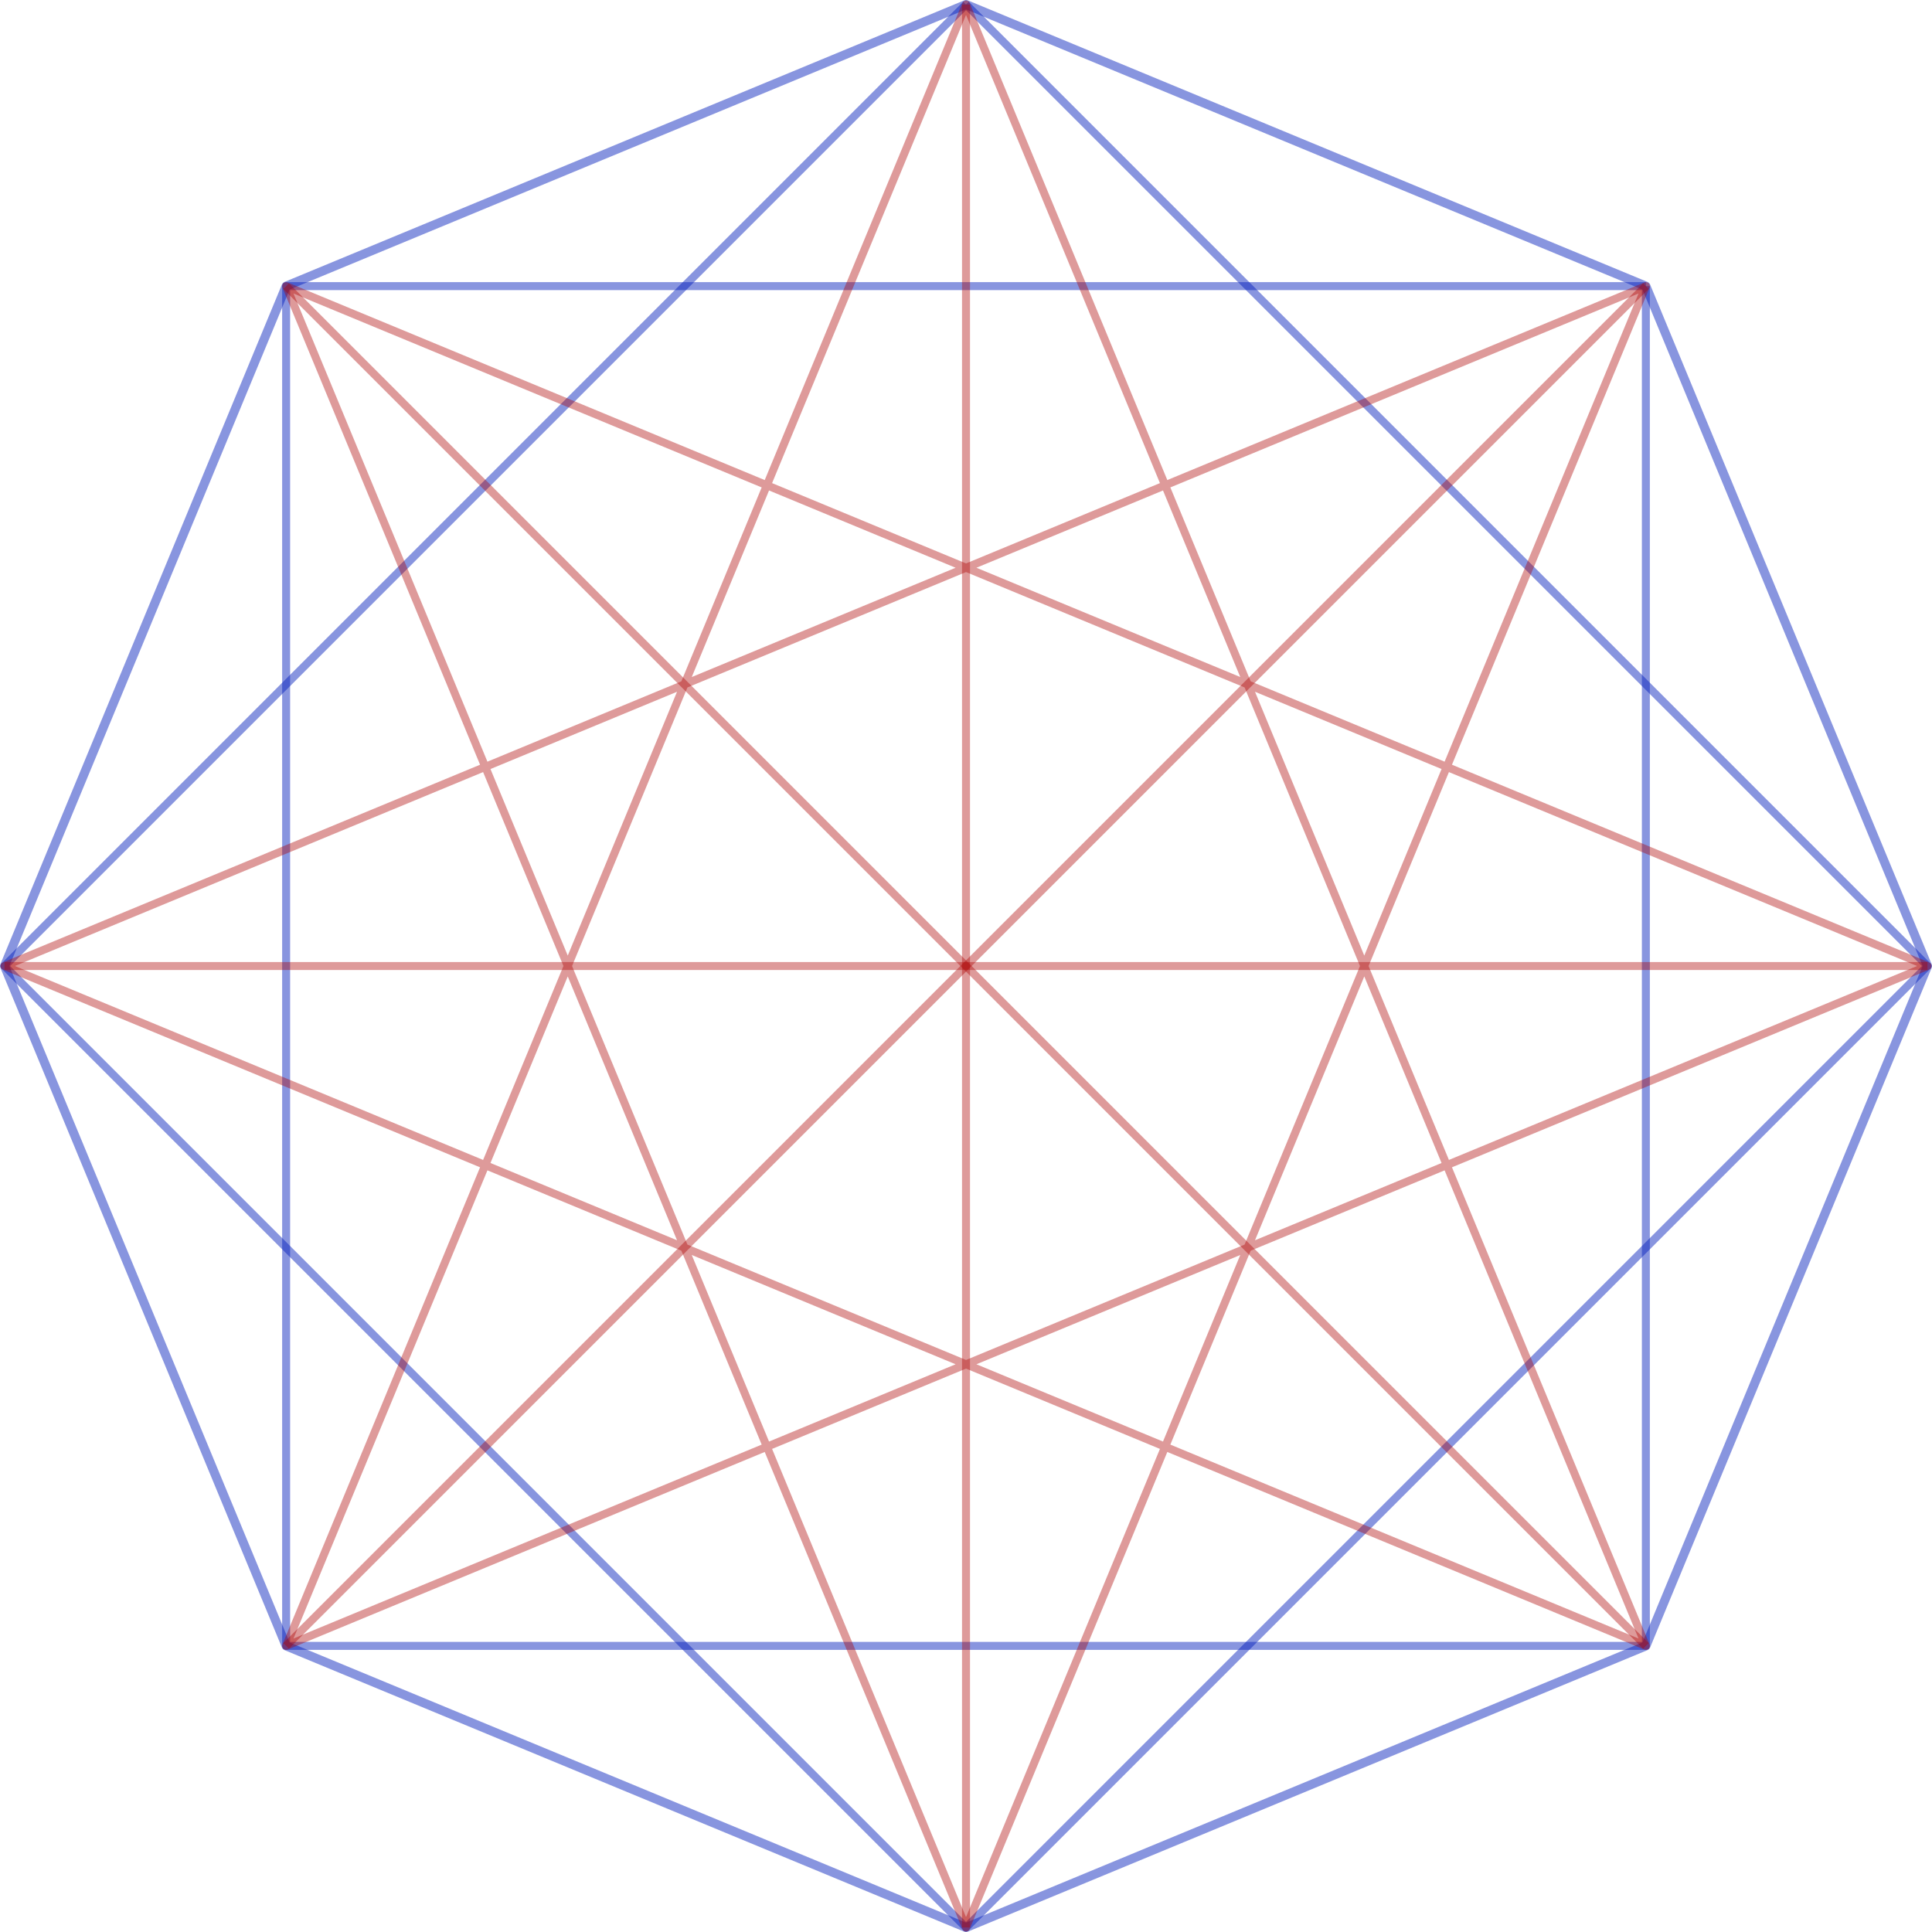 <?xml version="1.0" encoding="UTF-8" standalone="no"?>
<!-- Created with Inkscape (http://www.inkscape.org/) -->

<svg
   xmlns:dc="http://purl.org/dc/elements/1.1/"
   xmlns:cc="http://creativecommons.org/ns#"
   xmlns:rdf="http://www.w3.org/1999/02/22-rdf-syntax-ns#"
   xmlns:svg="http://www.w3.org/2000/svg"
   xmlns="http://www.w3.org/2000/svg"
   xmlns:sodipodi="http://sodipodi.sourceforge.net/DTD/sodipodi-0.dtd"
   xmlns:inkscape="http://www.inkscape.org/namespaces/inkscape"
   width="64.239mm"
   height="64.239mm"
   viewBox="0 0 64.239 64.239"
   version="1.1"
   id="svg8"
   inkscape:version="0.92.5 (2060ec1f9f, 2020-04-08)"
   sodipodi:docname="constructions.svg">
  <defs
     id="defs2" />
  <sodipodi:namedview
     id="base"
     pagecolor="#ffffff"
     bordercolor="#666666"
     borderopacity="1.0"
     inkscape:pageopacity="0.0"
     inkscape:pageshadow="2"
     inkscape:zoom="0.73298105"
     inkscape:cx="127.53821"
     inkscape:cy="123.07559"
     inkscape:document-units="mm"
     inkscape:current-layer="layer1"
     showgrid="false"
     showborder="true"
     width="200mm"
     showguides="true"
     inkscape:guide-bbox="true"
     inkscape:window-width="952"
     inkscape:window-height="1031"
     inkscape:window-x="0"
     inkscape:window-y="22"
     inkscape:window-maximized="0">
    <inkscape:grid
       type="xygrid"
       id="grid815"
       units="mm"
       spacingx="10"
       spacingy="10"
       empspacing="4"
       dotted="false"
       originx="-11.738"
       originy="-26.942" />
  </sodipodi:namedview>
  <g
     inkscape:label="Layer 1"
     inkscape:groupmode="layer"
     id="layer1"
     transform="translate(-11.738,-205.819)">
    <path
       sodipodi:type="star"
       style="opacity:1;vector-effect:none;fill:none;fill-opacity:0.471;fill-rule:nonzero;stroke:#001dba;stroke-width:0.3;stroke-linecap:butt;stroke-linejoin:round;stroke-miterlimit:4;stroke-dasharray:none;stroke-dashoffset:0;stroke-opacity:0.467;paint-order:stroke markers fill"
       id="path822"
       sodipodi:sides="8"
       sodipodi:cx="43.857517"
       sodipodi:cy="237.93855"
       sodipodi:r1="31.969635"
       sodipodi:r2="29.536091"
       sodipodi:arg1="-1.5707963"
       sodipodi:arg2="-1.1780972"
       inkscape:flatsided="true"
       inkscape:rounded="0"
       inkscape:randomized="0"
       d="m 43.858,205.969 22.606,9.364 9.364,22.606 -9.364,22.606 -22.606,9.364 -22.606,-9.364 -9.364,-22.606 9.364,-22.606 z" />
    <path
       style="fill:none;stroke:#001dba;stroke-width:0.265px;stroke-linecap:butt;stroke-linejoin:round;stroke-opacity:0.467"
       d="m 43.858,205.969 v 0 l 31.97,31.97 -31.97,31.97 -31.97,-31.97 31.97,-31.97"
       id="path850"
       inkscape:connector-curvature="0" />
    <path
       style="fill:none;stroke:#001dba;stroke-width:0.265px;stroke-linecap:butt;stroke-linejoin:round;stroke-opacity:0.467"
       d="m 66.463,215.333 v 0 45.212 H 21.252 l 1e-6,-45.212 h 45.212"
       id="path852"
       inkscape:connector-curvature="0" />
    <path
       style="fill:none;stroke:#ad0000;stroke-width:0.265px;stroke-linecap:butt;stroke-linejoin:round;stroke-opacity:0.397"
       d="m 21.252,260.545 22.606,-54.576 22.606,54.576 -54.576,-22.606 54.576,-22.606 -22.606,54.576 -22.606,-54.576 54.576,22.606 z"
       id="path854"
       inkscape:connector-curvature="0" />
    <path
       style="fill:none;stroke:#ad0000;stroke-width:0.265px;stroke-linecap:butt;stroke-linejoin:round;stroke-opacity:0.397"
       d="m 43.858,269.908 3e-6,-63.939"
       id="path856"
       inkscape:connector-curvature="0" />
    <path
       style="fill:none;stroke:#ad0000;stroke-width:0.265px;stroke-linecap:butt;stroke-linejoin:round;stroke-opacity:0.397"
       d="m 66.463,215.333 v 0 L 21.252,260.545"
       id="path858"
       inkscape:connector-curvature="0" />
    <path
       style="fill:none;stroke:#ad0000;stroke-width:0.265px;stroke-linecap:butt;stroke-linejoin:round;stroke-opacity:0.397"
       d="m 75.827,237.939 v 0 H 11.888"
       id="path860"
       inkscape:connector-curvature="0" />
    <path
       style="fill:none;stroke:#ad0000;stroke-width:0.265px;stroke-linecap:butt;stroke-linejoin:round;stroke-opacity:0.397"
       d="M 66.463,260.545 21.252,215.333"
       id="path862"
       inkscape:connector-curvature="0" />
  </g>
</svg>
